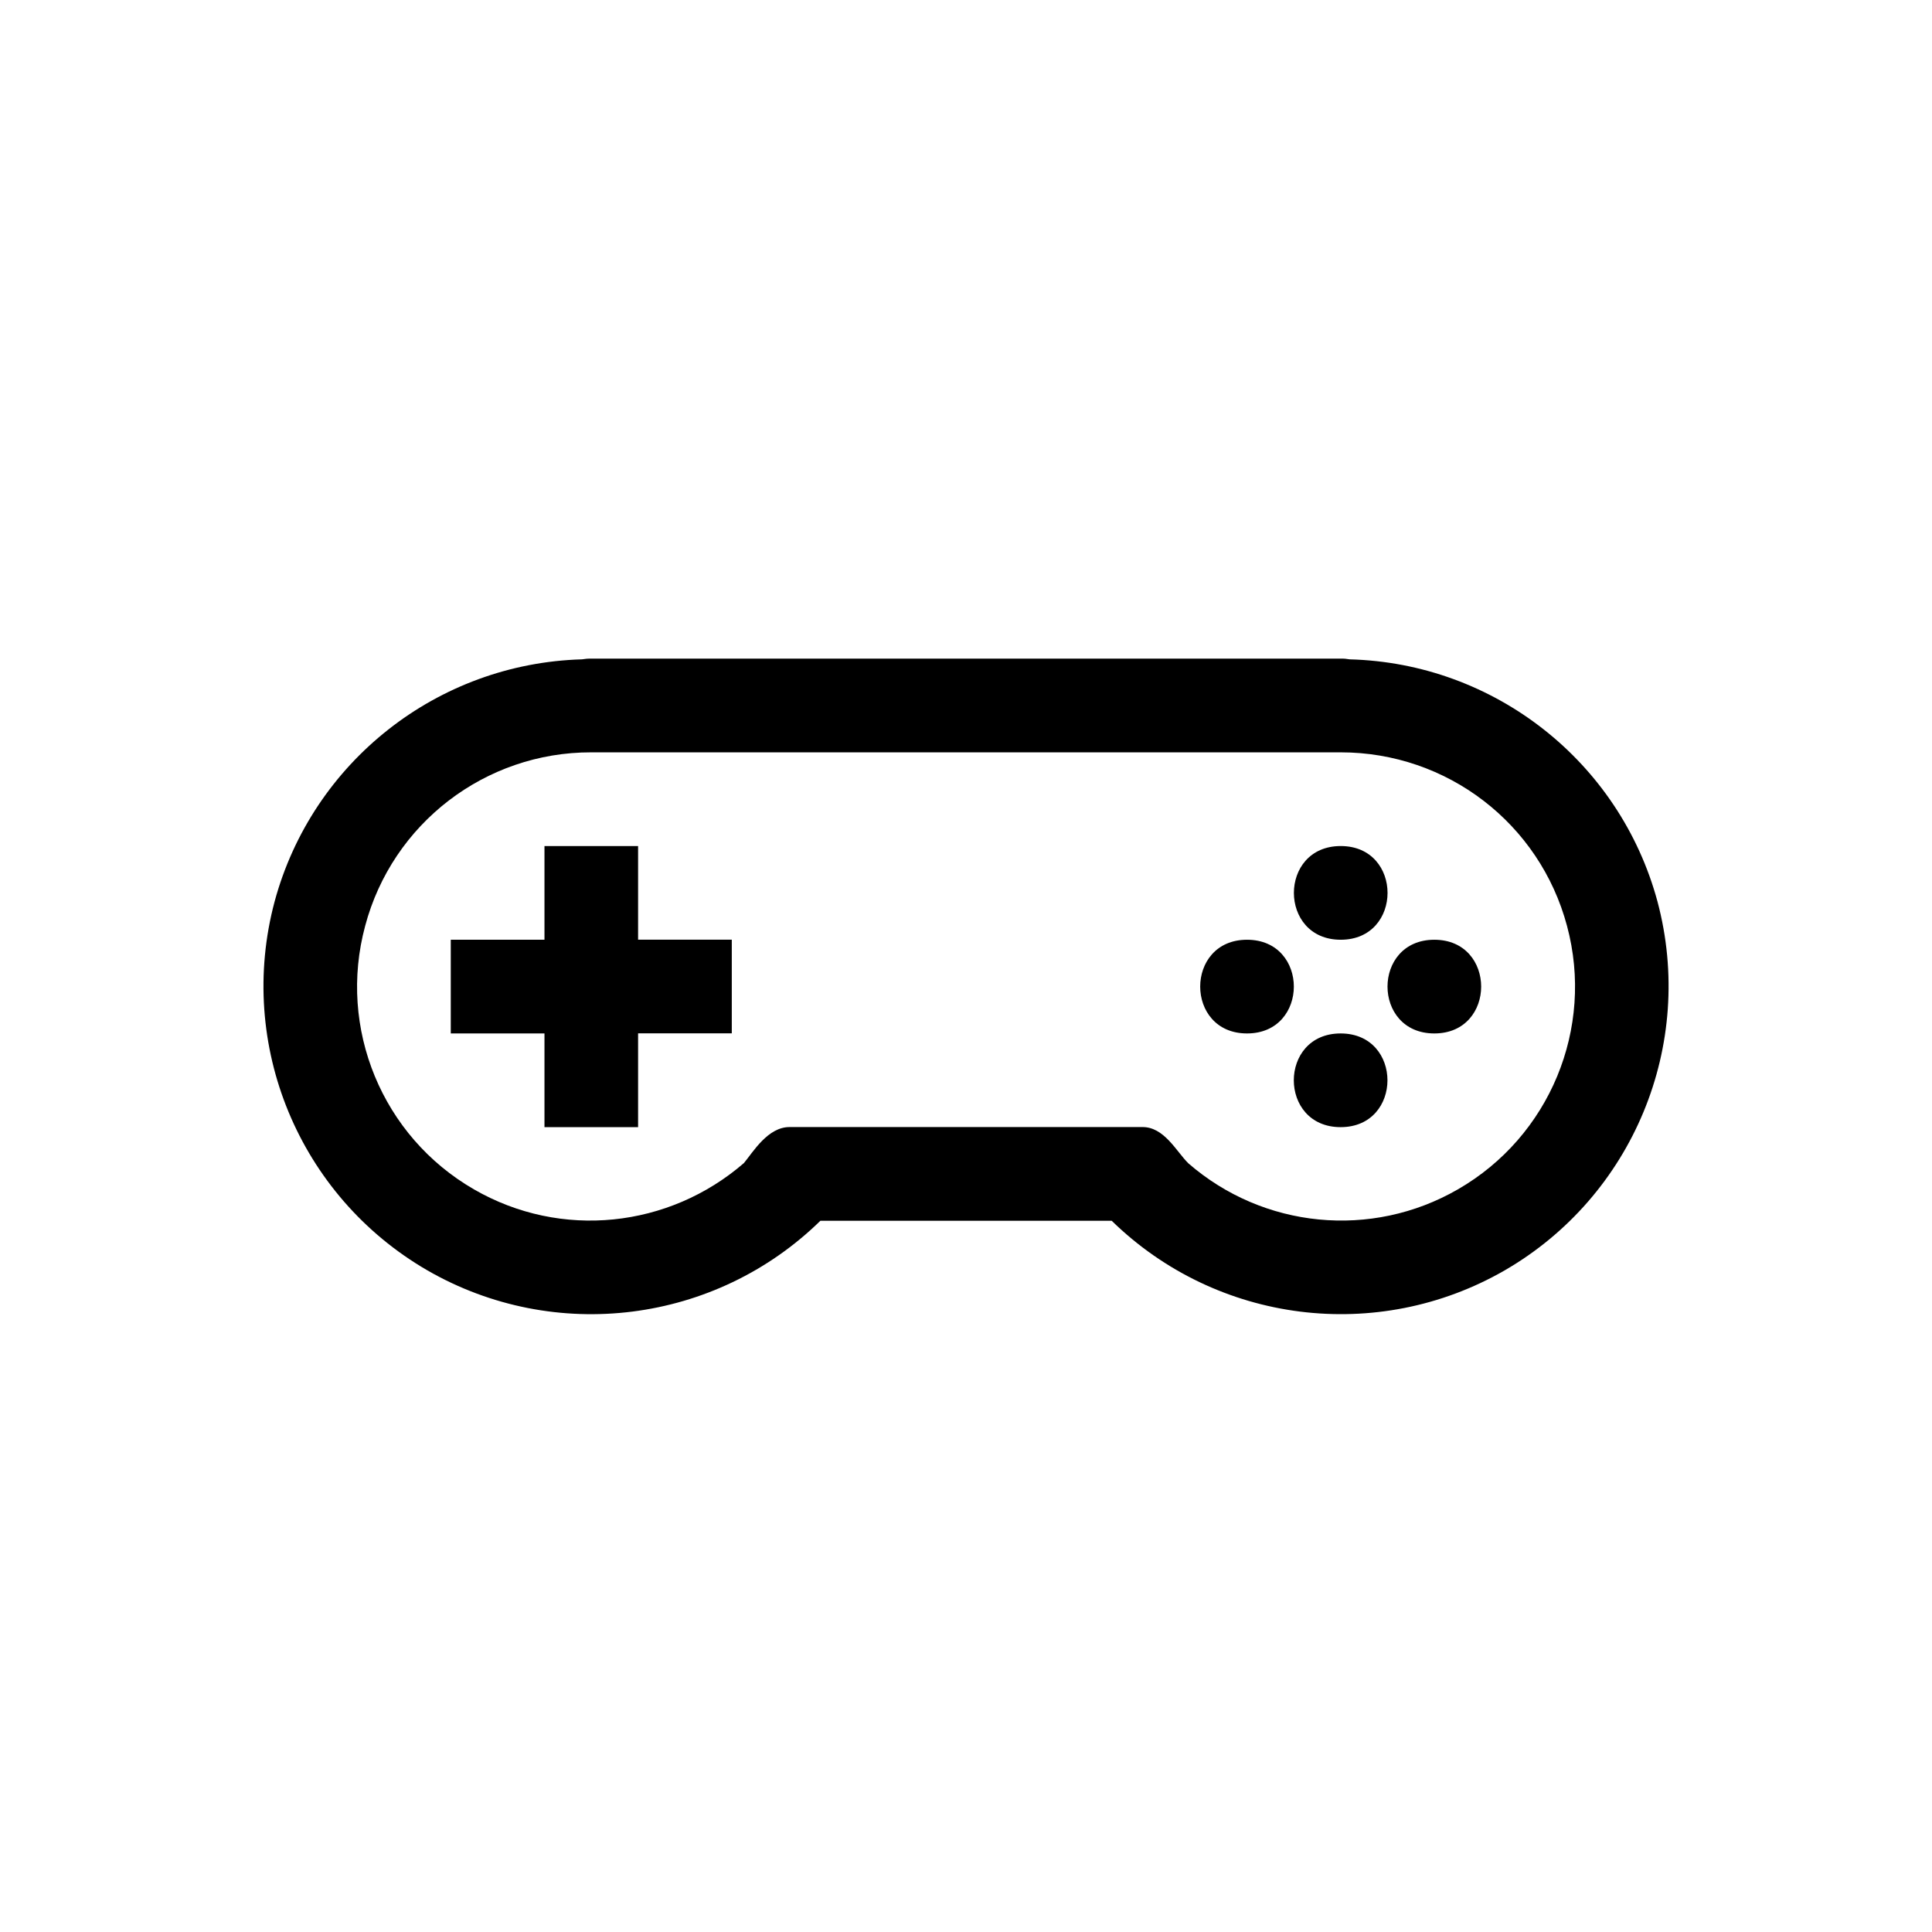 <?xml version="1.0" encoding="UTF-8" standalone="no"?>
<svg
   xmlns:dc="http://purl.org/dc/elements/1.1/"
   xmlns:cc="http://creativecommons.org/ns#"
   xmlns:rdf="http://www.w3.org/1999/02/22-rdf-syntax-ns#"
   xmlns:svg="http://www.w3.org/2000/svg"
   xmlns="http://www.w3.org/2000/svg"
   xmlns:sodipodi="http://sodipodi.sourceforge.net/DTD/sodipodi-0.dtd"
   xmlns:inkscape="http://www.inkscape.org/namespaces/inkscape"
   viewBox="0 0 22 22"
   version="1.1"
   id="svg4"
   sodipodi:docname="folder-games.svg"
   inkscape:version="1.0.2 (e86c870879, 2021-01-15)"
   width="22"
   height="22">
  <defs
     id="defs8" />
  <sodipodi:namedview
     pagecolor="#ffffff"
     bordercolor="#666666"
     borderopacity="1"
     objecttolerance="10"
     gridtolerance="10"
     guidetolerance="10"
     inkscape:pageopacity="0"
     inkscape:pageshadow="2"
     inkscape:window-width="1366"
     inkscape:window-height="689"
     id="namedview6"
     showgrid="true"
     inkscape:zoom="16.71875"
     inkscape:cx="10.756221"
     inkscape:cy="7.4449276"
     inkscape:window-x="0"
     inkscape:window-y="0"
     inkscape:window-maximized="1"
     inkscape:current-layer="svg4"
     inkscape:document-rotation="0">
    <inkscape:grid
       type="xygrid"
       id="grid835" />
  </sodipodi:namedview>
  <path
     id="path2"
     style="font-variant-ligatures:normal;font-variant-position:normal;font-variant-caps:normal;font-variant-numeric:normal;font-variant-alternates:normal;font-feature-settings:normal;text-indent:0;text-decoration:none;text-decoration-line:none;text-decoration-style:solid;text-decoration-color:#000000;text-transform:none;text-orientation:mixed;shape-padding:0;isolation:auto;mix-blend-mode:normal;stroke-width:1.067"
     d="m 6.733,7.5 c -0.036,-7.825e-4 -0.071,0.002 -0.106,0.008 -1.647,0.047 -3.07,1.168 -3.5,2.758 -0.436,1.632 0.278,3.354 1.74,4.2 1.45,0.835 3.279,0.605 4.475,-0.565 h 3.317 c 1.197,1.169 3.025,1.4 4.475,0.565 1.462,-0.846 2.175,-2.568 1.74,-4.2 -0.43,-1.593 -1.857,-2.715 -3.506,-2.758 -0.033,-0.006 -0.066,-0.009 -0.1,-0.008 H 11.533 10.467 Z m 0,1.067 h 8.534 c 1.21,0 2.265,0.808 2.577,1.977 0.313,1.166 -0.197,2.398 -1.244,3 -0.982,0.566 -2.214,0.446 -3.069,-0.298 C 13.393,13.109 13.255,12.829 13.004,12.834 H 8.994 C 8.744,12.831 8.575,13.119 8.471,13.244 7.617,13.983 6.389,14.116 5.398,13.544 4.352,12.941 3.844,11.71 4.158,10.544 4.468,9.377 5.525,8.565 6.733,8.567 Z M 6.2,9.634 v 1.067 H 5.133 v 1.067 h 1.067 v 1.067 H 7.266 V 11.767 H 8.333 V 10.7 H 7.266 V 9.634 Z m 9.067,0 c -0.711,0 -0.711,1.067 0,1.067 0.711,0 0.711,-1.067 0,-1.067 z m -1.067,1.067 c -0.711,0 -0.711,1.067 0,1.067 0.711,0 0.711,-1.067 0,-1.067 z m 2.133,0 c -0.711,0 -0.711,1.067 0,1.067 0.711,0 0.711,-1.067 0,-1.067 z m -1.067,1.067 c -0.711,0 -0.711,1.067 0,1.067 0.711,0 0.711,-1.067 0,-1.067 z" />
</svg>
